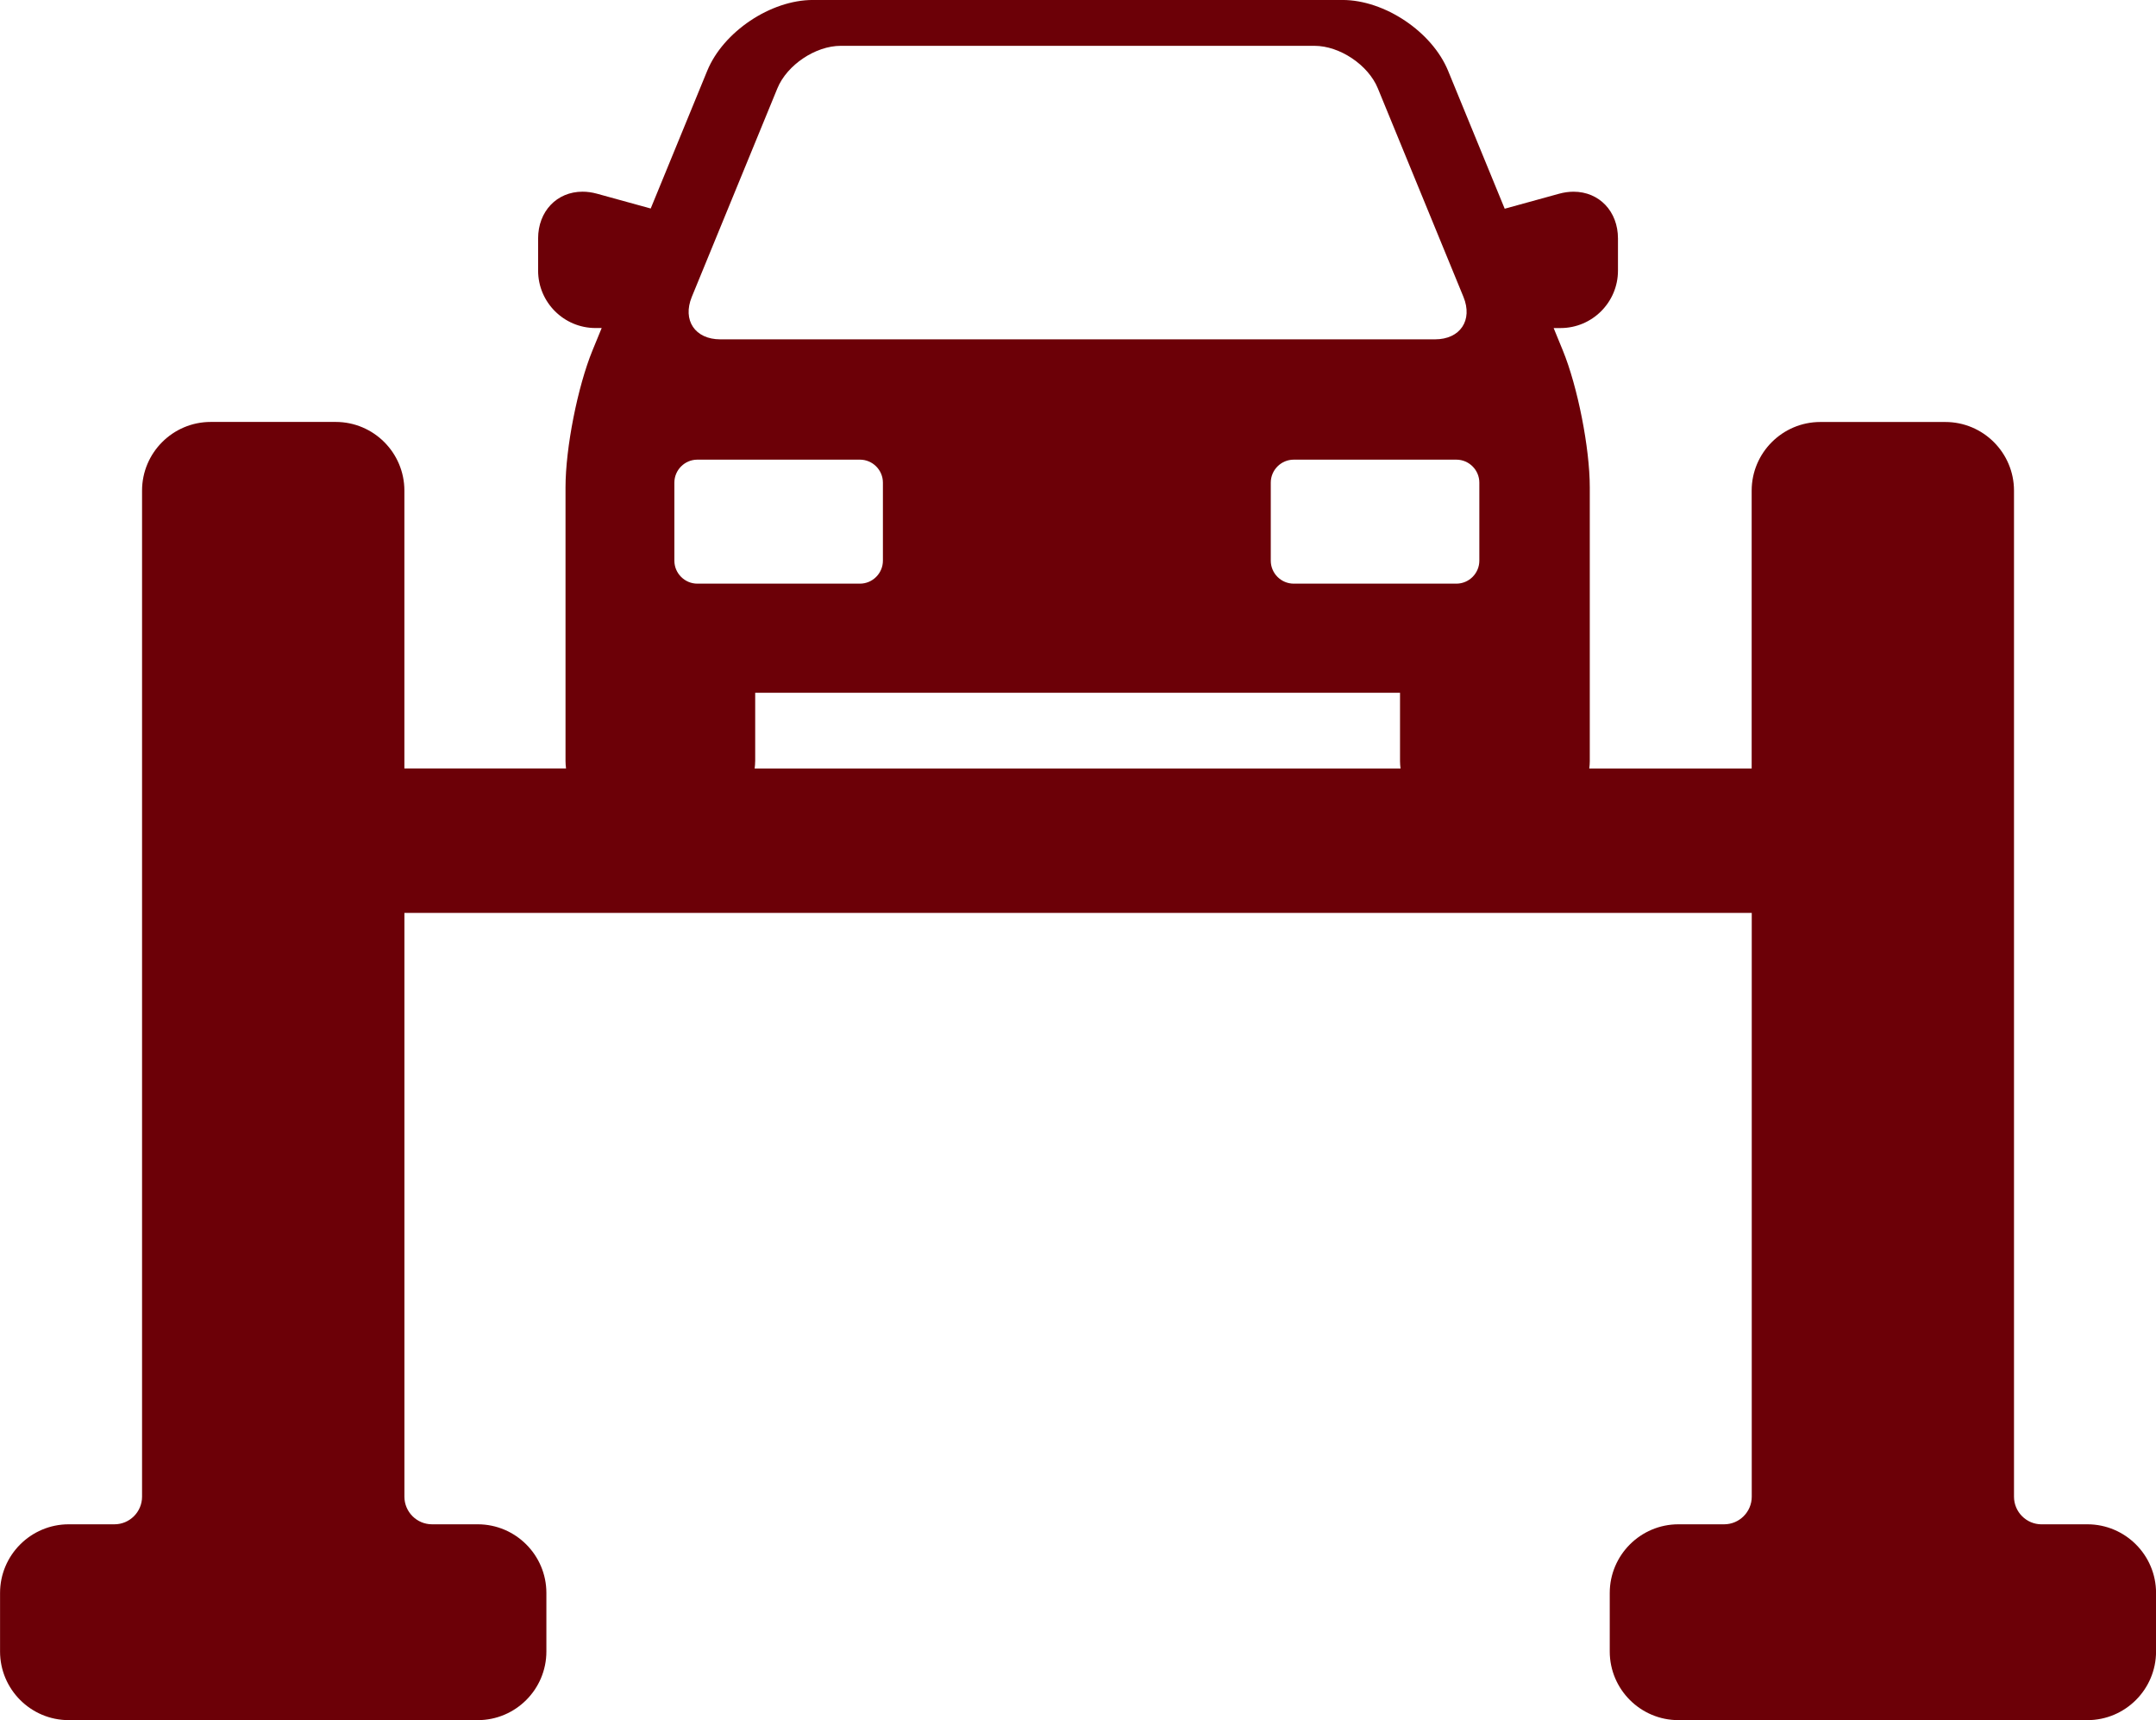 <?xml version="1.0" encoding="UTF-8"?><svg id="a" xmlns="http://www.w3.org/2000/svg" viewBox="0 0 800 638.14"><path d="M774.52,565.49h-16.97c-5.65,0-10.24-4.6-10.24-10.25V182.02c0-14.05-11.43-25.47-25.47-25.47h-46.4c-14.04,0-25.47,11.43-25.47,25.47v103.07h-60.26c.11-.89.19-1.79.19-2.7v-101.62c0-14.55-4.5-37.35-10.02-50.81l-3.39-8.26h2.57c11.74,0,21.3-9.55,21.3-21.3v-11.92c0-10.06-6.94-17.36-16.49-17.36-1.75,0-3.53.25-5.32.74l-20.22,5.57-21-51.16c-5.95-14.49-23.54-26.28-39.2-26.28h-196.51c-15.67,0-33.26,11.79-39.2,26.28l-20.97,51.08-19.97-5.5c-1.79-.49-3.58-.74-5.32-.74-9.56,0-16.49,7.3-16.49,17.36v11.92c0,11.74,9.55,21.3,21.3,21.3h2.29l-3.39,8.25c-5.53,13.46-10.03,36.25-10.03,50.81v101.62c0,.92.08,1.82.19,2.7h-59.98v-103.07c0-14.05-11.43-25.47-25.47-25.47h-46.4c-14.04,0-25.47,11.43-25.47,25.47v373.23c0,5.65-4.6,10.25-10.25,10.25h-16.96c-14.05,0-25.48,11.43-25.48,25.47v21.71c0,14.05,11.43,25.47,25.48,25.47h151.77c14.04,0,25.47-11.43,25.47-25.47v-21.71c0-14.05-11.43-25.47-25.47-25.47h-16.96c-5.65,0-10.25-4.6-10.25-10.25v-216.57h499.94v216.57c0,5.65-4.6,10.25-10.25,10.25h-16.97c-14.04,0-25.47,11.43-25.47,25.47v21.71c0,14.05,11.43,25.47,25.47,25.47h151.77c14.04,0,25.47-11.43,25.47-25.47v-21.71c0-14.05-11.43-25.47-25.48-25.47ZM548.92,179.04v28.96c0,4.68-3.83,8.52-8.52,8.52h-60.35c-4.69,0-8.52-3.83-8.52-8.52v-28.96c0-4.68,3.83-8.52,8.52-8.52h60.35c4.68,0,8.52,3.84,8.52,8.52ZM256.7,110.13l31.76-77.37c3.56-8.67,14.14-15.76,23.5-15.76h175.79c9.37,0,19.94,7.09,23.5,15.76l31.77,77.37c3.56,8.67-1.2,15.76-10.57,15.76h-265.18c-9.37,0-14.13-7.09-10.57-15.76ZM250.23,179.04c0-4.68,3.84-8.52,8.52-8.52h60.34c4.68,0,8.52,3.83,8.52,8.52v28.96c0,4.68-3.84,8.52-8.52,8.52h-60.34c-4.68,0-8.52-3.83-8.52-8.52v-28.96h0ZM280.22,282.39v-25.38h239.27v25.38c0,.92.08,1.82.19,2.7h-239.66c.11-.89.19-1.78.19-2.7Z" fill="#6c0007"/></svg>